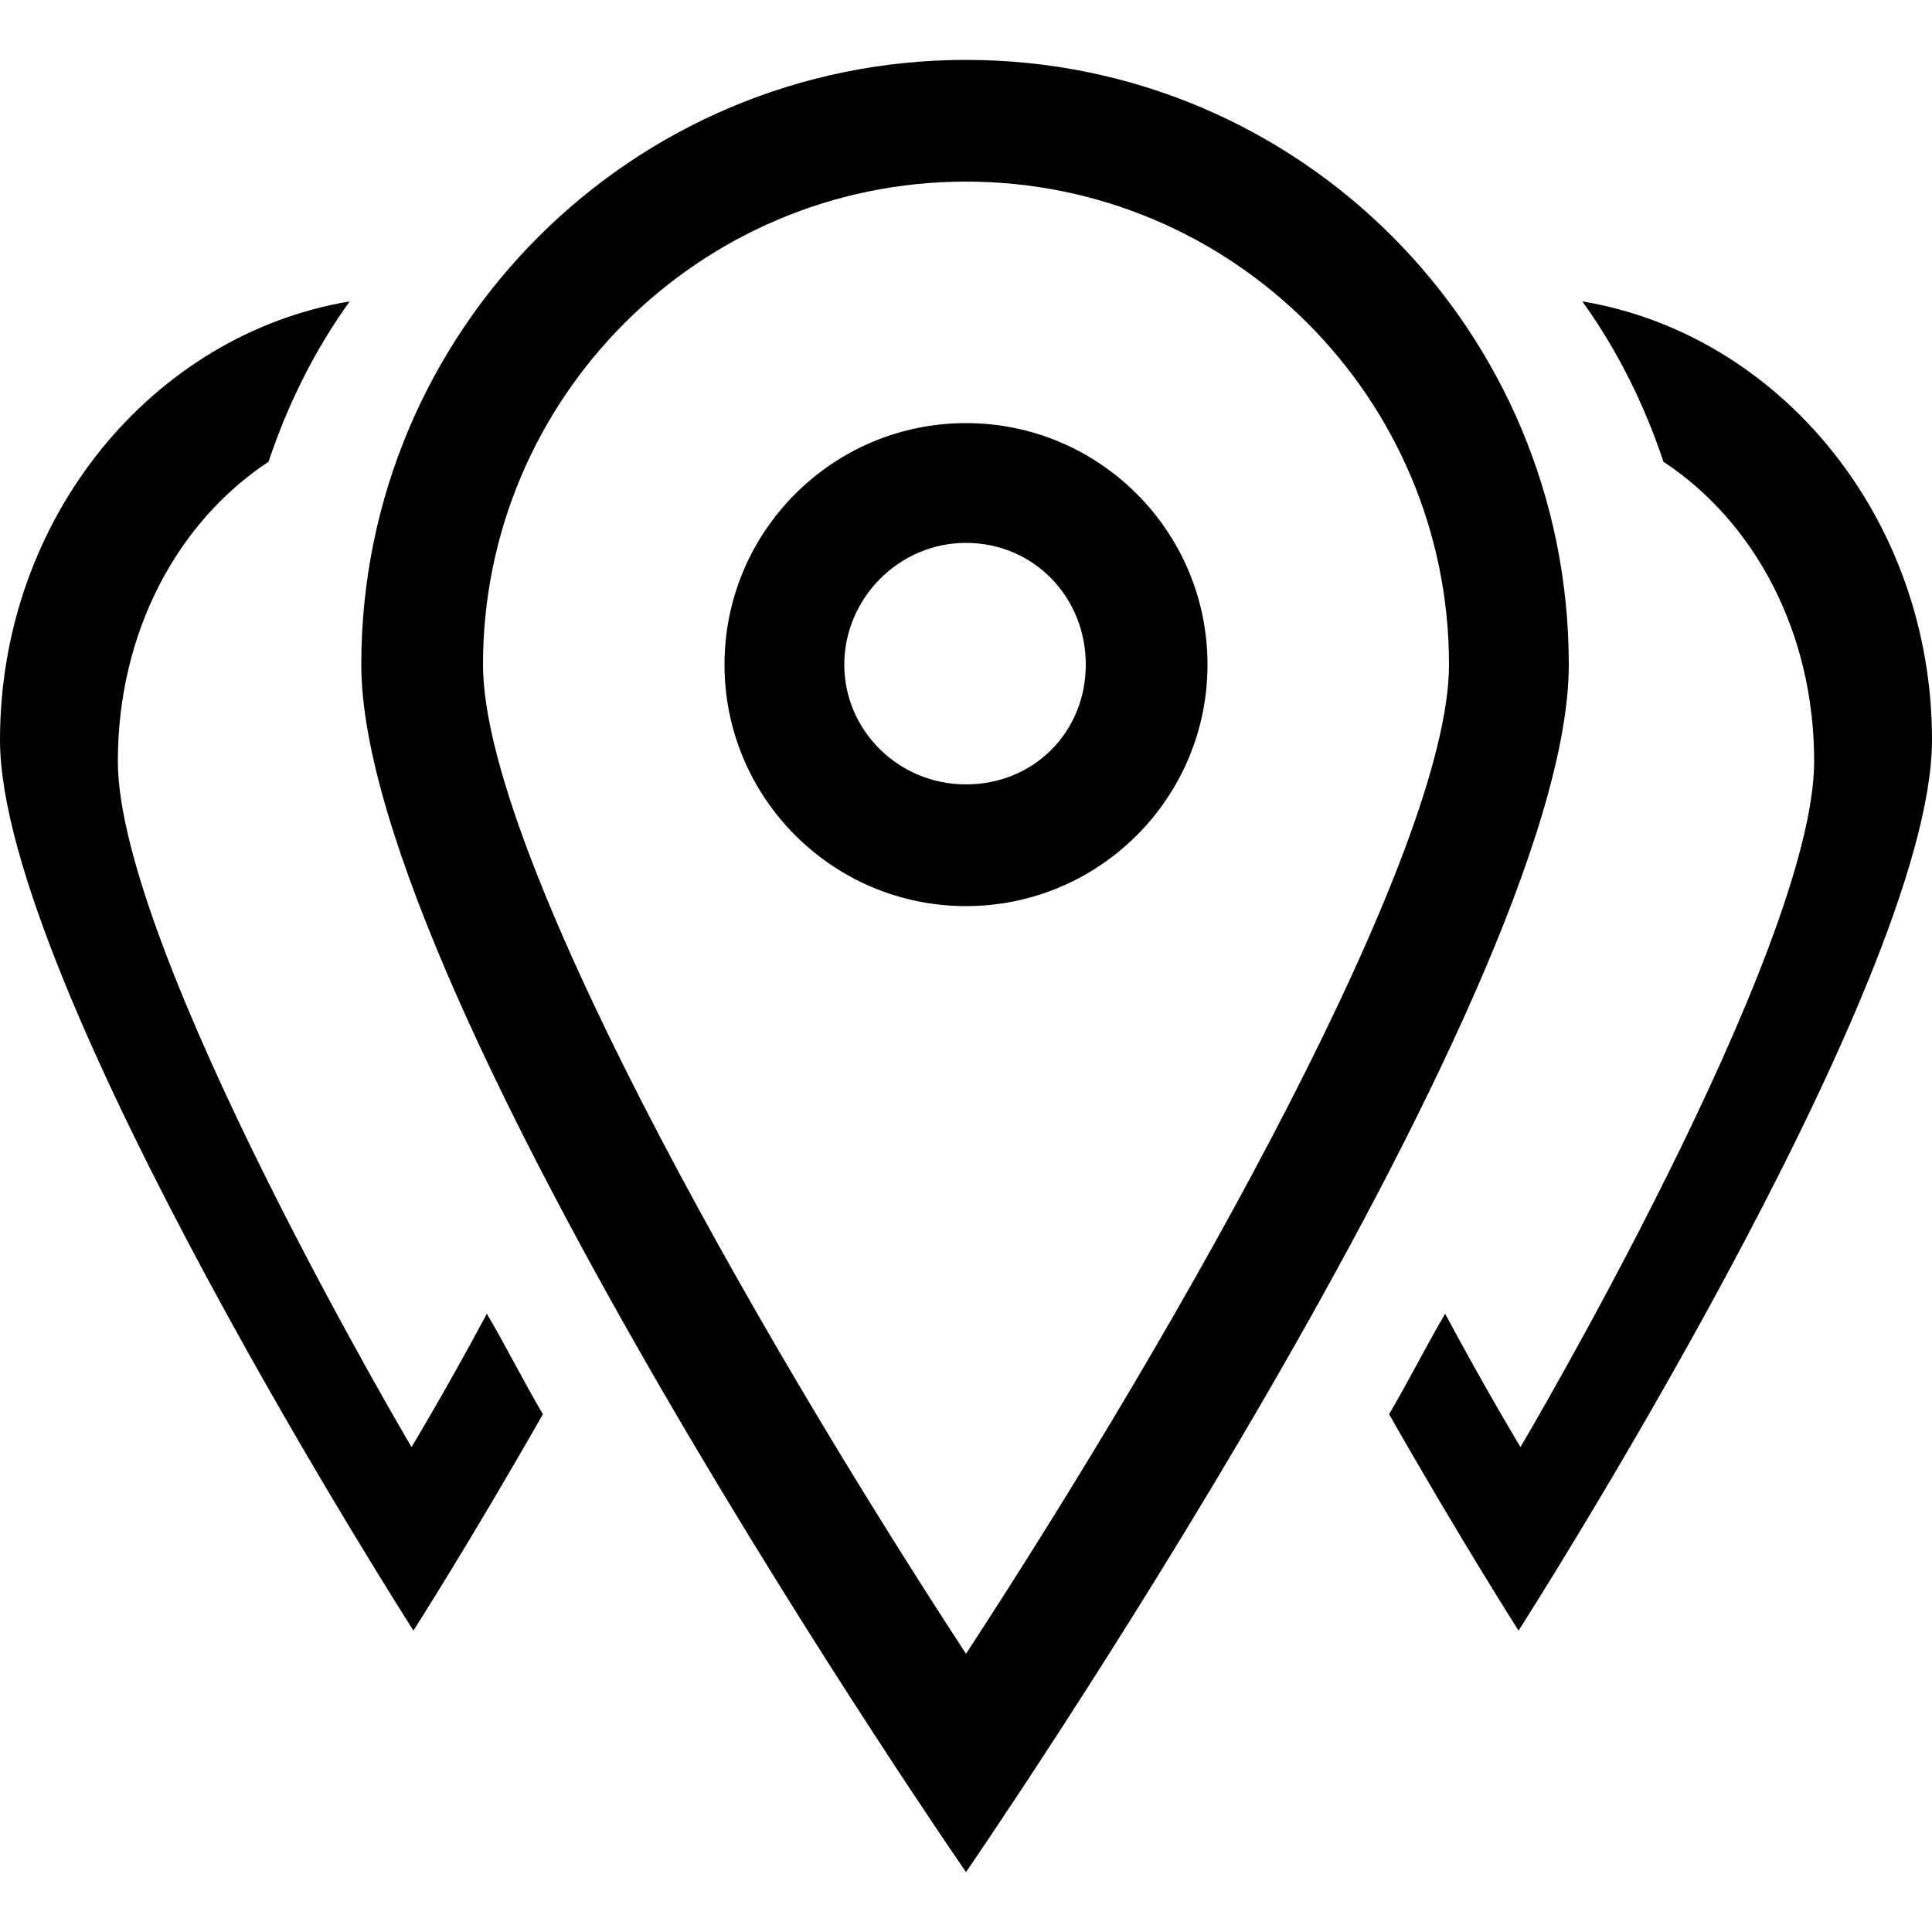 <?xml version="1.0" encoding="utf-8"?>
<!-- Generated by IcoMoon.io -->
<!DOCTYPE svg PUBLIC "-//W3C//DTD SVG 1.1//EN" "http://www.w3.org/Graphics/SVG/1.1/DTD/svg11.dtd">
<svg version="1.1" xmlns="http://www.w3.org/2000/svg" xmlns:xlink="http://www.w3.org/1999/xlink" width="100" height="100" viewBox="0 0 100 100">
<path d="M21.3 74.9c0 0-15.2-25.7-15.2-35.5 0-6.7 3.1-12.4 7.8-15.5 1-3 2.4-5.8 4.2-8.3-10.2 1.7-18.1 11.2-18.1 22.7 0 12.7 21.4 46.1 21.4 46.1s3-4.7 6.7-11.2c-1-1.7-1.9-3.5-2.9-5.2-2.2 4.1-3.9 6.9-3.9 6.9zM50 21.9c-6.9 0-12.5 5.6-12.5 12.5s5.6 12.5 12.5 12.5c6.9 0 12.5-5.6 12.5-12.5s-5.6-12.5-12.5-12.5zM50 40.6c-3.5 0-6.3-2.8-6.3-6.2s2.8-6.3 6.3-6.3c3.5 0 6.2 2.8 6.2 6.3s-2.7 6.2-6.2 6.2zM81.9 15.6c1.8 2.5 3.2 5.3 4.2 8.3 4.7 3.1 7.8 8.8 7.8 15.5 0 9.8-15.2 35.5-15.2 35.5s-1.7-2.8-3.9-6.9c-1 1.7-1.9 3.5-2.9 5.2 3.7 6.5 6.7 11.2 6.7 11.2s21.4-33.4 21.4-46.1c0-11.5-7.9-21-18.1-22.7zM50 3.1c-17.3 0-31.3 14-31.3 31.3 0 17.2 31.3 62.5 31.3 62.5s31.2-45.3 31.2-62.5c0-17.3-13.9-31.3-31.2-31.3zM25 34.4c0-13.8 11.2-25 25-25s25 11.2 25 25c0 9.6-13.7 33.9-25 51.2-11.3-17.3-25-41.6-25-51.2z"></path>
</svg>
